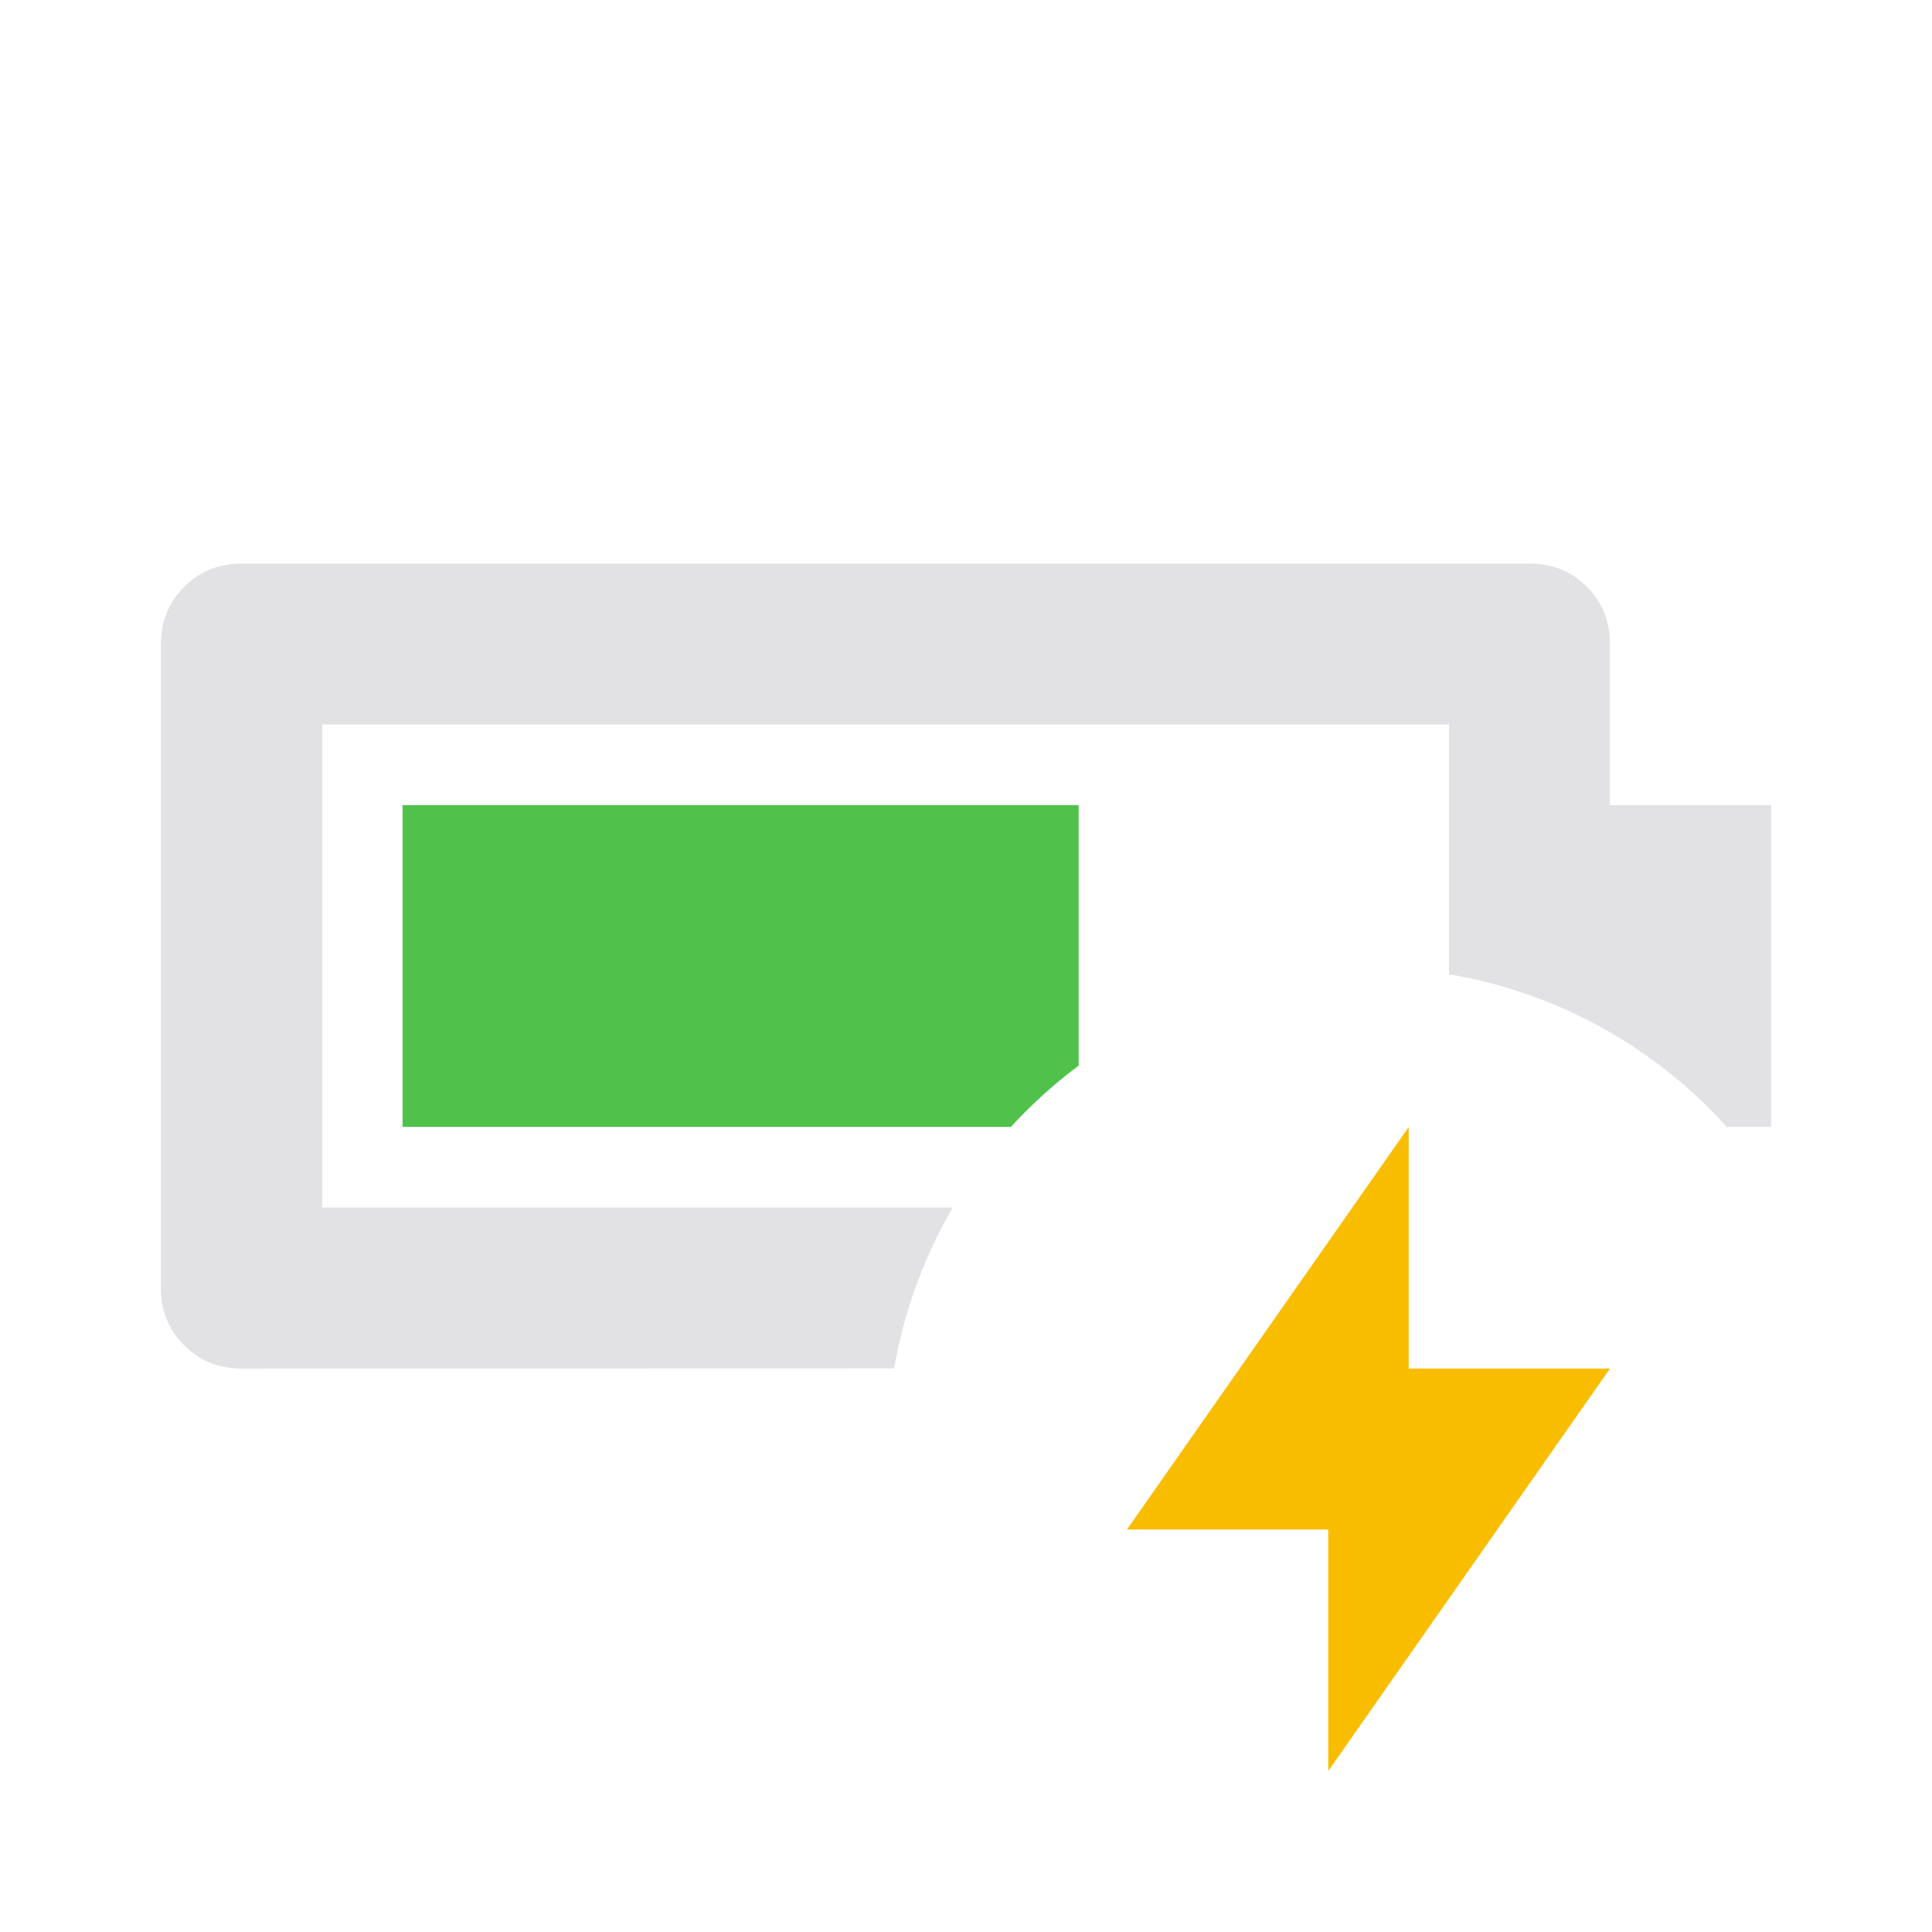 <svg height="22" width="22" version="1.1" xmlns="http://www.w3.org/2000/svg" xmlns:svg="http://www.w3.org/2000/svg">
  <style type="text/css" id="current-color-scheme">
    .ColorScheme-Text {
      color: #e2e2e5;
    }

    .ColorScheme-PositiveText {
      color: #50c24b;
    }

    .ColorScheme-NeutralText {
      color: #f9bd00;
    }
  </style>
  <path class="ColorScheme-PositiveText" fill="currentColor"
    d="M 4.584 9.168 L 4.584 12.832 L 11.512 12.832 A 5.487 5.487 0 0 1 12.283 12.135 L 12.283 9.168 L 4.584 9.168 z" />
  <path class="ColorScheme-Text" fill="currentColor"
    d="M 2.75 6.418 C 2.49 6.418 2.273 6.506 2.098 6.682 C 1.922 6.858 1.832 7.075 1.832 7.334 L 1.832 14.668 C 1.832 14.928 1.922 15.145 2.098 15.32 C 2.274 15.496 2.491 15.584 2.75 15.584 L 10.182 15.582 A 5.487 5.487 0 0 1 10.85 13.75 L 3.668 13.75 L 3.668 8.25 L 16.5 8.25 L 16.5 11.094 A 5.487 5.487 0 0 1 19.662 12.832 L 20.168 12.832 L 20.168 9.168 L 18.332 9.168 L 18.332 7.332 C 18.332 7.072 18.244 6.855 18.068 6.68 C 17.893 6.504 17.677 6.418 17.418 6.418 L 2.75 6.418 z" />
  <path d="M 15.125,20.167 v -2.75 h -2.292 l 3.208,-4.583 v 2.75 h 2.292 z" class="ColorScheme-NeutralText"
    fill="currentColor" />
</svg>